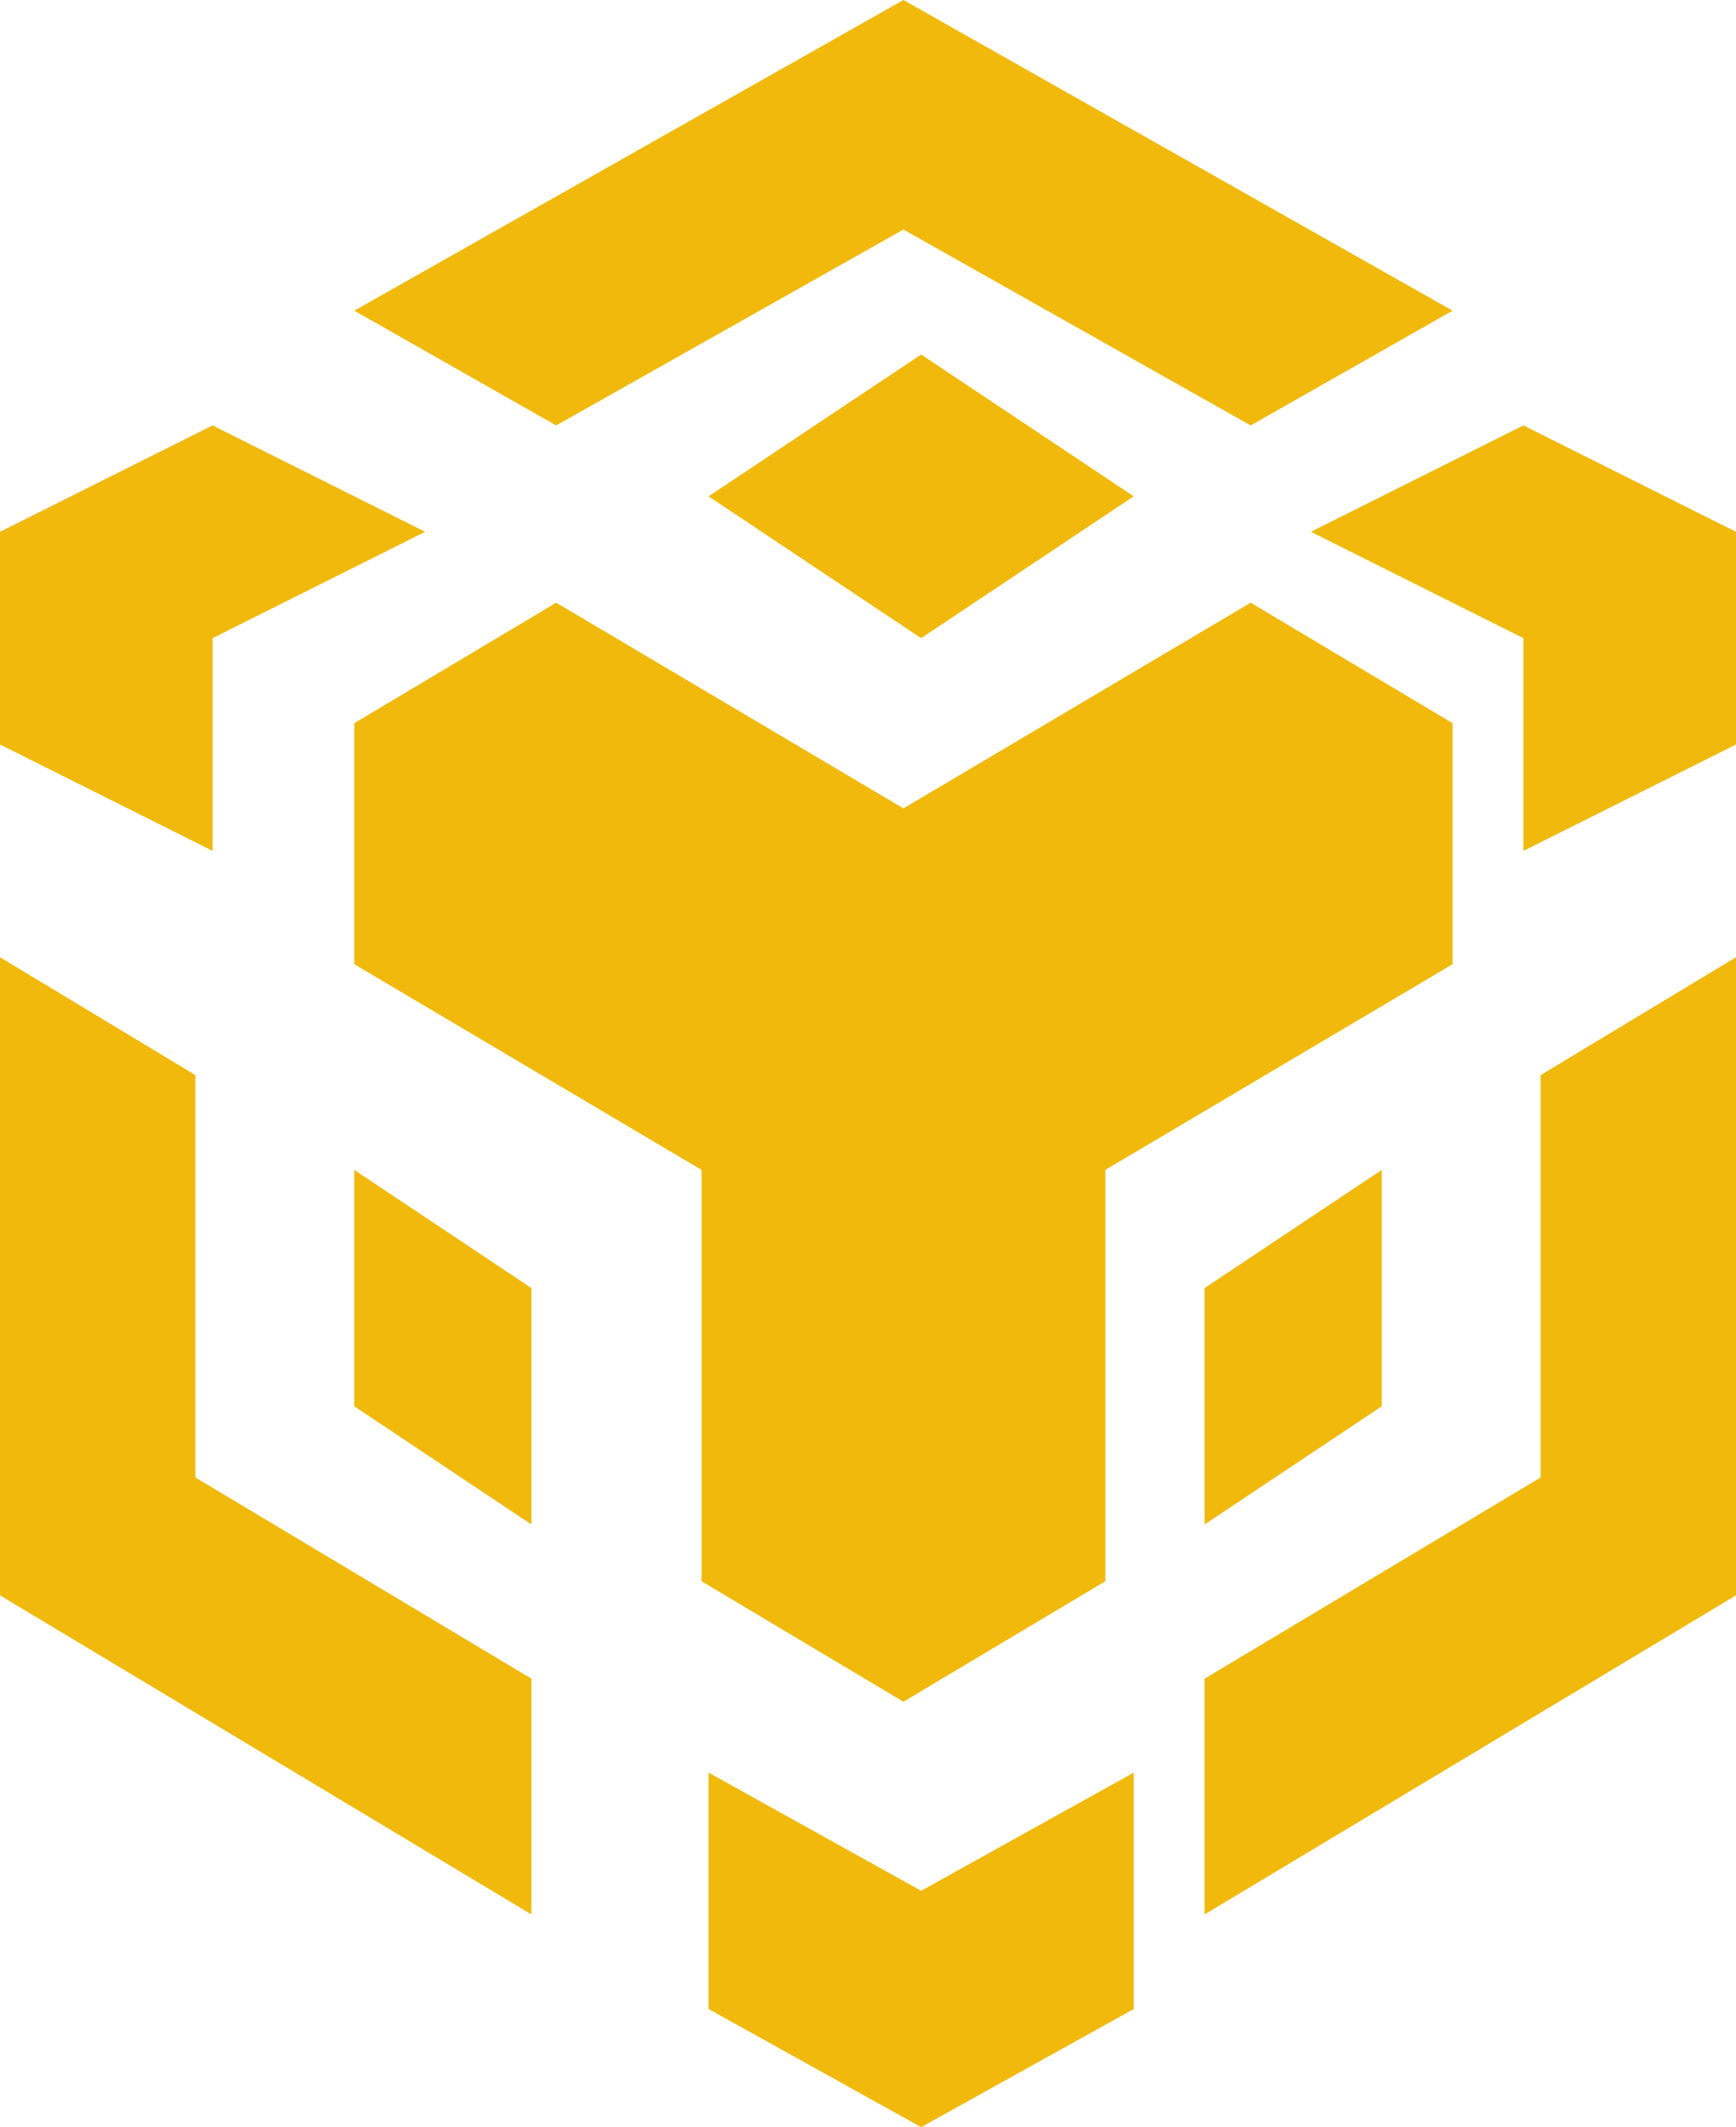 <svg xmlns="http://www.w3.org/2000/svg" width="49" height="60" viewBox="0 0 49 60">
    <g fill="none" fill-rule="evenodd">
        <g fill="#F0B90B" fill-rule="nonzero">
            <g>
                <path d="M25.5 0L10 8.763 15.699 12 25.5 6.474 35.301 12 41 8.763zM35.301 17L41 20.399 41 27.197 31.199 32.998 31.199 44.601 25.5 48 19.801 44.601 19.801 32.998 10 27.197 10 20.399 15.699 17 25.5 22.802z" transform="translate(-1071 -253) translate(1071 253)"/>
                <path d="M39 33L39 39.667 34 43 34 36.333z" transform="translate(-1071 -253) translate(1071 253)"/>
                <path d="M34 47.35L43.485 41.675 43.485 30.325 49 27 49 45 34 54zM43 18L37 15 43 12 49 15 49 21 43 24zM20 56.667L20 50 26 53.333 32 50 32 56.667 26 60zM15 43L10 39.667 10 33 15 36.333zM26 18L20 14 26 10 32 14zM12 15L6 18 6 24 0 21 0 15 6 12z" transform="translate(-1071 -253) translate(1071 253)"/>
                <path d="M0 27L5.515 30.325 5.515 41.675 15 47.35 15 54 0 45z" transform="translate(-1071 -253) translate(1071 253)"/>
            </g>
        </g>
    </g>
</svg>
